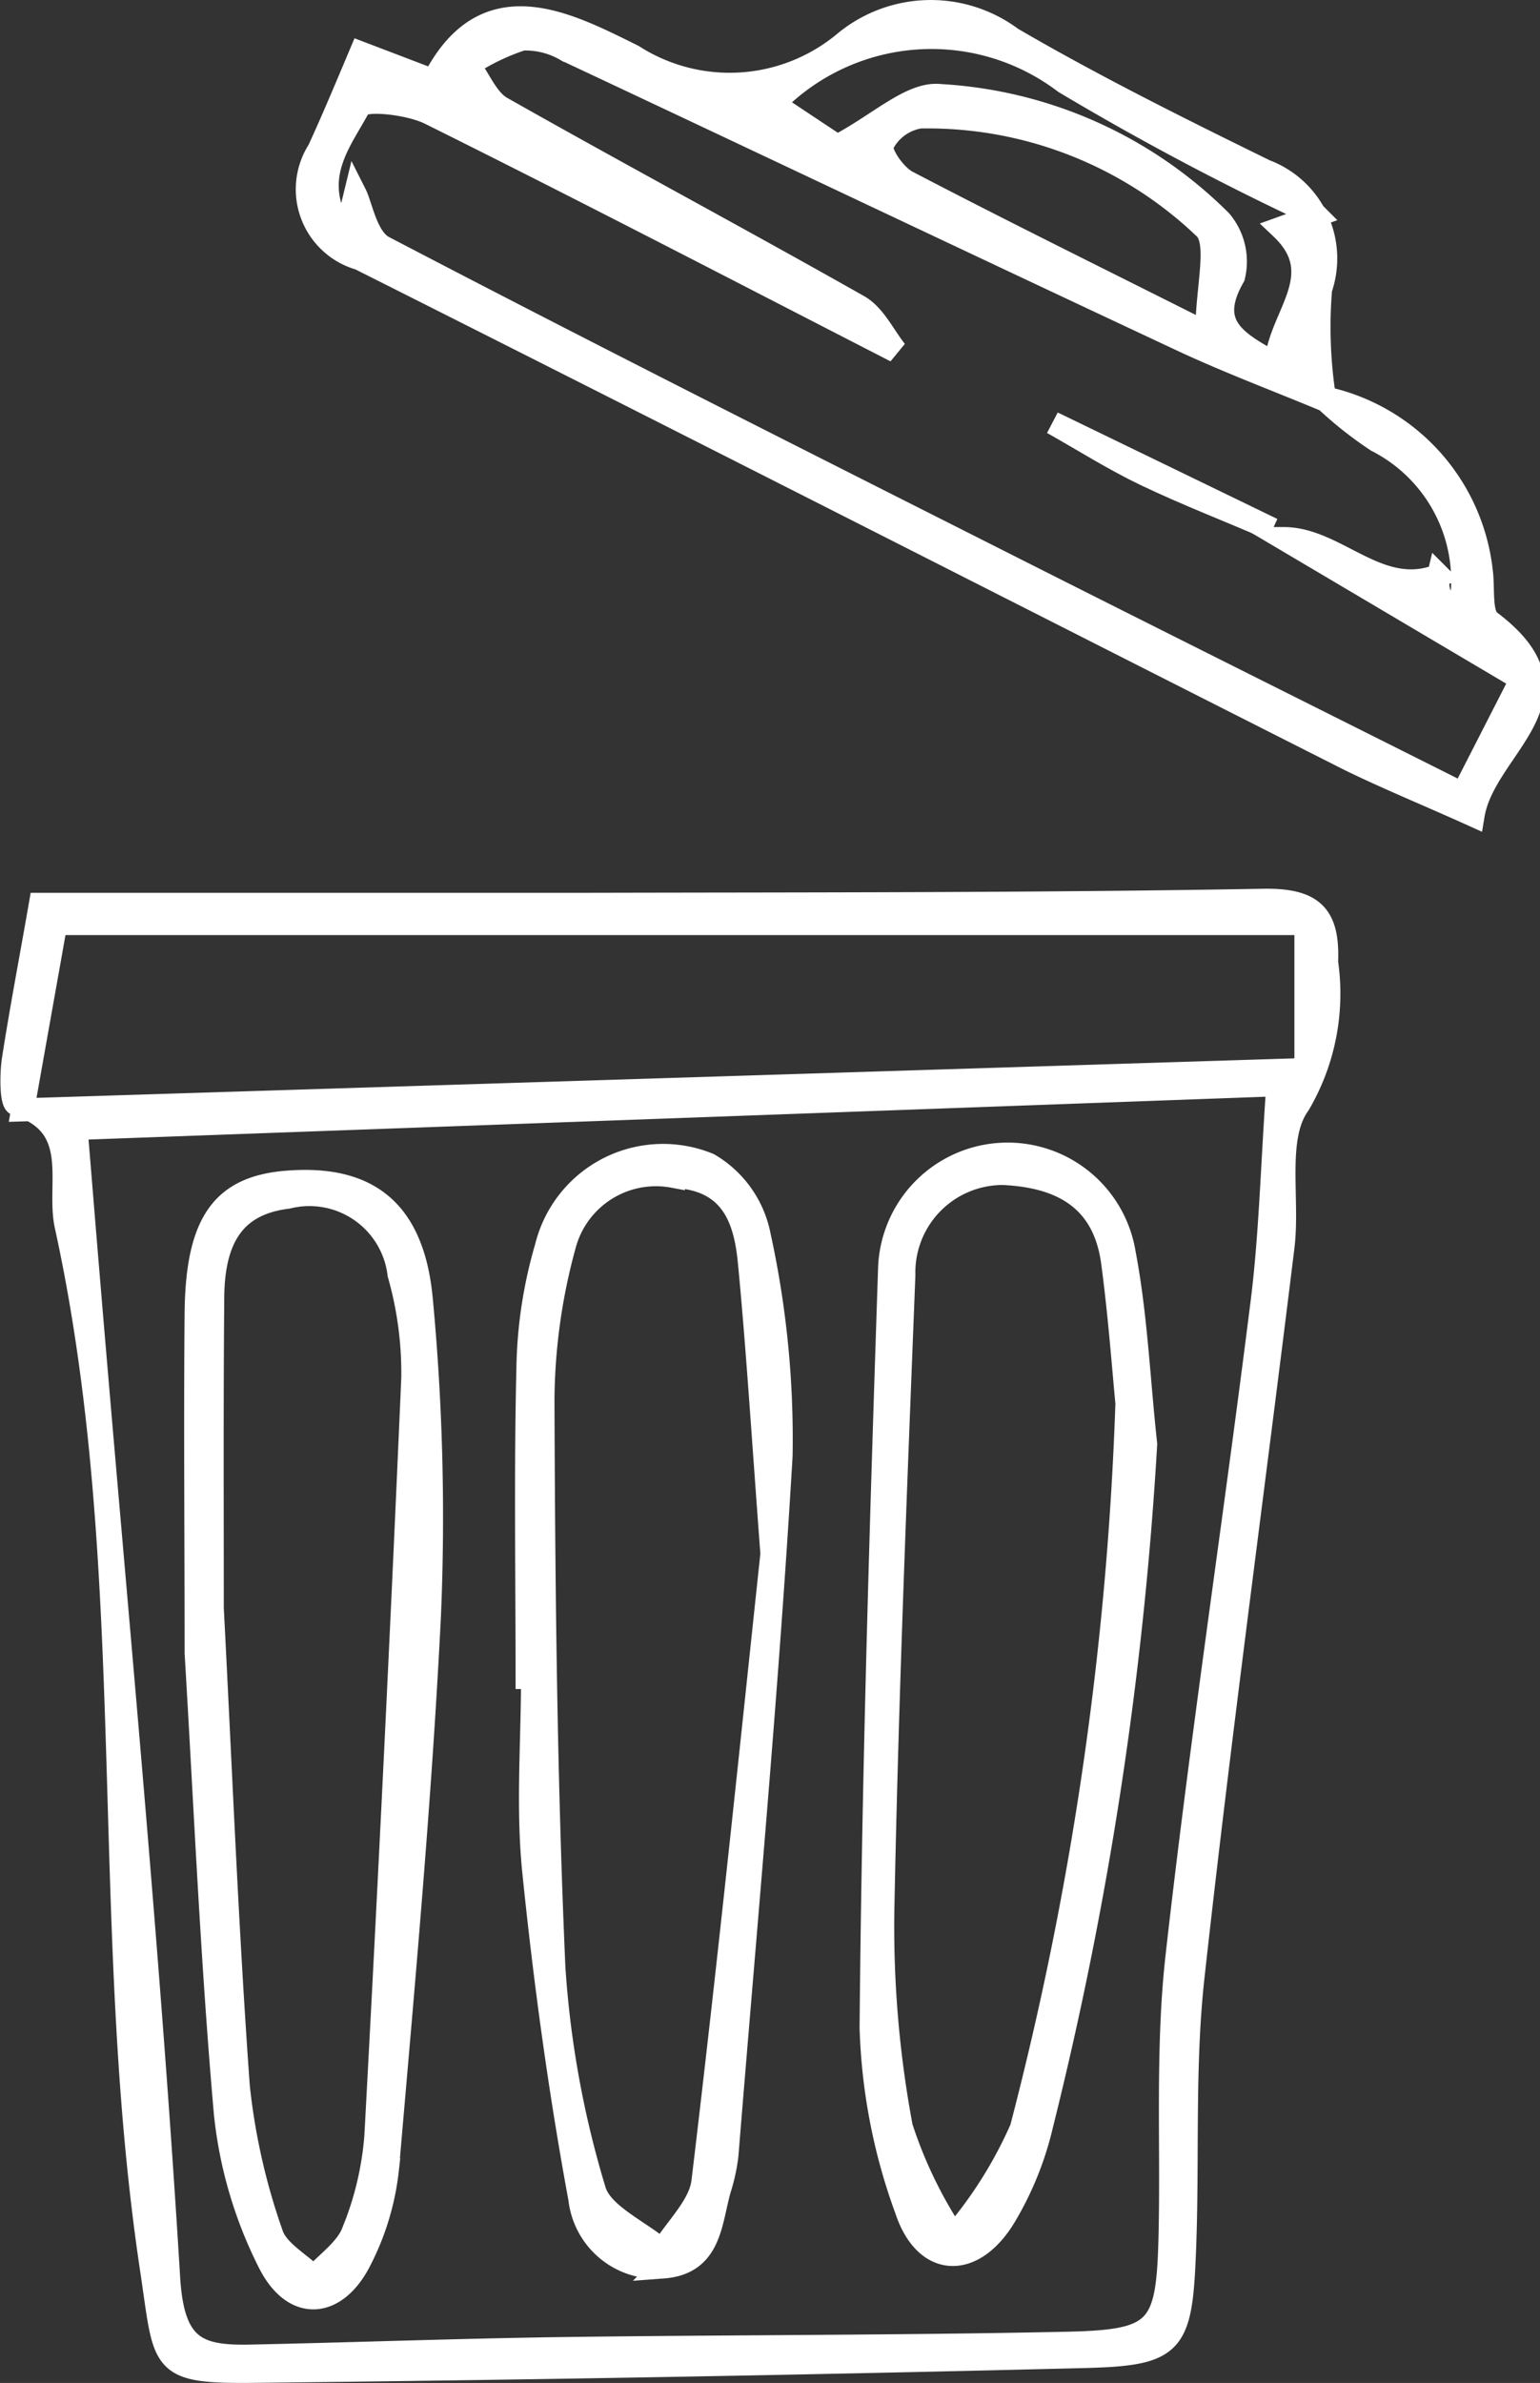 <svg xmlns="http://www.w3.org/2000/svg" width="16.667" height="25.78" viewBox="0 0 16.667 25.78">
  <rect x="0" y="0" width="16.667" height="25.78" fill="#333333" stroke="none"/>
  <g id="Groupe_1494" data-name="Groupe 1494" transform="translate(-593.863 -1209.767)">
    <path id="Tracé_17292" data-name="Tracé 17292" d="M594.3,1285.893c1.959,0,3.9,0,5.834,0,2.468-.006,4.937,0,7.4-.044.539-.009.707.163.686.67a2.362,2.362,0,0,1-.3,1.535c-.264.363-.108,1.021-.172,1.544-.323,2.634-.683,5.264-.974,7.9-.108.981-.052,1.98-.092,2.969-.04,1.007-.111,1.112-1.093,1.136q-4.489.112-8.98.16c-1.023.01-.953-.075-1.1-1.065-.572-3.758-.114-7.6-.93-11.329-.1-.454.189-1.09-.538-1.315-.057-.017-.057-.315-.034-.475C594.09,1287.042,594.193,1286.507,594.3,1285.893Zm.386,2.424c.047.568.089,1.091.133,1.613.3,3.607.65,7.212.869,10.824.046.753.309.856.878.845,1.117-.023,2.234-.065,3.351-.081,1.828-.025,3.657-.019,5.484-.058,1-.021,1.1-.141,1.125-1.143s-.037-2.033.075-3.035c.263-2.344.619-4.676.913-7.017.1-.762.116-1.534.179-2.421Zm13.311-.637V1286.1H594.467l-.359,2.016Z" transform="translate(0 -66.342)" fill="#fff" stroke="#fff" stroke-width="0.25"/>
    <path id="Tracé_17293" data-name="Tracé 17293" d="M630.257,1214.068a2.161,2.161,0,0,1,1.713,1.876c.026.187-.014.467.093.547,1.094.822-.058,1.349-.181,2.094-.5-.226-.928-.4-1.337-.6-3.572-1.805-7.137-3.623-10.713-5.42a.78.78,0,0,1-.443-1.172c.156-.339.3-.685.455-1.052l.787.3c.559-1.1,1.447-.619,2.157-.269a1.942,1.942,0,0,0,2.3-.15,1.462,1.462,0,0,1,1.8-.039c.891.519,1.817.979,2.743,1.433a1.012,1.012,0,0,1,.6,1.278,4.986,4.986,0,0,0,.046,1.2c-.518-.216-1.046-.413-1.554-.651-2.219-1.039-4.432-2.09-6.651-3.132a.873.873,0,0,0-.481-.122,2.449,2.449,0,0,0-.58.279c.116.158.2.377.353.465,1.284.727,2.586,1.422,3.87,2.149.171.1.27.319.4.483-1.678-.861-3.351-1.732-5.04-2.571-.226-.113-.72-.165-.769-.074-.2.381-.575.793-.152,1.406l.111-.457c.064.127.12.476.307.573,2.225,1.162,4.467,2.29,6.708,3.421,1.642.829,3.289,1.65,4.971,2.494l.635-1.242-2.571-1.521c.571,0,1.031.651,1.675.4a.352.352,0,0,0,.008.192c.029.078.126.13.216.216a1.7,1.7,0,0,0-.891-1.867A4.125,4.125,0,0,1,630.257,1214.068Zm-1.257-.695c0-.491.144-.984-.024-1.141a4.343,4.343,0,0,0-3.08-1.2.55.55,0,0,0-.408.3c-.034.09.133.328.263.4C626.752,1212.255,627.768,1212.755,629,1213.374Zm-4-2.024c.451-.234.8-.582,1.112-.548a4.667,4.667,0,0,1,3.037,1.358.678.678,0,0,1,.14.6c-.306.534.034.714.459.949.032-.519.6-.962.059-1.474l.378-.136a30.021,30.021,0,0,1-2.723-1.441,2.388,2.388,0,0,0-3.044.132,1.121,1.121,0,0,0-.1.107Z" transform="translate(-22.076)" fill="#fff" stroke="#fff" stroke-width="0.25"/>
    <path id="Tracé_17294" data-name="Tracé 17294" d="M638,1313.291c0-1.118-.018-2.236.009-3.354a4.921,4.921,0,0,1,.2-1.306,1.3,1.3,0,0,1,1.756-.89,1.144,1.144,0,0,1,.546.767,10.278,10.278,0,0,1,.237,2.385c-.149,2.525-.382,5.045-.586,7.567a1.971,1.971,0,0,1-.081.37c-.1.354-.095.8-.61.838a.834.834,0,0,1-.9-.737c-.217-1.175-.379-2.363-.5-3.552-.069-.69-.012-1.392-.012-2.088Zm2.648-1.359c-.1-1.335-.156-2.24-.243-3.141-.047-.487-.205-.894-.822-.922a1.024,1.024,0,0,0-1.177.737,6.456,6.456,0,0,0-.235,1.68c.007,2.047.028,4.095.118,6.139a10.679,10.679,0,0,0,.438,2.411c.076.266.481.439.736.655.152-.248.409-.484.44-.747C640.192,1316.338,640.439,1313.927,640.652,1311.932Z" transform="translate(-38.432 -85.376)" fill="#fff" stroke="#fff" stroke-width="0.25"/>
    <path id="Tracé_17295" data-name="Tracé 17295" d="M609.69,1315c0-1.282-.011-2.485,0-3.687.012-.981.29-1.355.993-1.408.867-.066,1.359.308,1.445,1.287a25.1,25.1,0,0,1,.086,3.409c-.1,2-.283,3.994-.455,5.989a2.808,2.808,0,0,1-.287.962c-.263.537-.724.576-.992.04a4.626,4.626,0,0,1-.474-1.617C609.859,1318.3,609.787,1316.609,609.69,1315Zm.174-.487c.092,1.767.159,3.474.282,5.178a7.006,7.006,0,0,0,.36,1.592c.059.186.3.315.458.469.145-.159.35-.3.422-.483a3.439,3.439,0,0,0,.249-1.039q.222-4.1.4-8.208a3.912,3.912,0,0,0-.149-1.121.977.977,0,0,0-1.206-.833c-.546.067-.807.4-.811,1.088C609.859,1312.3,609.864,1313.436,609.864,1314.515Z" transform="translate(-13.704 -87.349)" fill="#fff" stroke="#fff" stroke-width="0.25"/>
    <path id="Tracé_17296" data-name="Tracé 17296" d="M670.376,1310.666a39.963,39.963,0,0,1-1.126,7.368,3.466,3.466,0,0,1-.4.989c-.344.569-.858.549-1.064-.073a6.246,6.246,0,0,1-.381-1.97c.024-2.738.109-5.475.2-8.211a1.278,1.278,0,0,1,2.539-.165C670.273,1309.281,670.3,1309.978,670.376,1310.666Zm-.2-.418c-.037-.376-.079-.964-.157-1.547-.089-.663-.525-.933-1.189-.962a1.071,1.071,0,0,0-1.071,1.1c-.09,2.3-.184,4.594-.228,6.892a11.77,11.77,0,0,0,.2,2.325,4.809,4.809,0,0,0,.569,1.177,4.685,4.685,0,0,0,.731-1.162A35.839,35.839,0,0,0,670.173,1310.248Z" transform="translate(-64.114 -85.277)" fill="#fff" stroke="#fff" stroke-width="0.25"/>
    <path id="Tracé_17297" data-name="Tracé 17297" d="M682.933,1245.073l2.377,1.152c-.459-.2-.924-.378-1.374-.593C683.592,1245.467,683.267,1245.261,682.933,1245.073Z" transform="translate(-77.677 -30.731)" fill="#fff" stroke="#fff" stroke-width="0.25"/>
  </g>
</svg>
